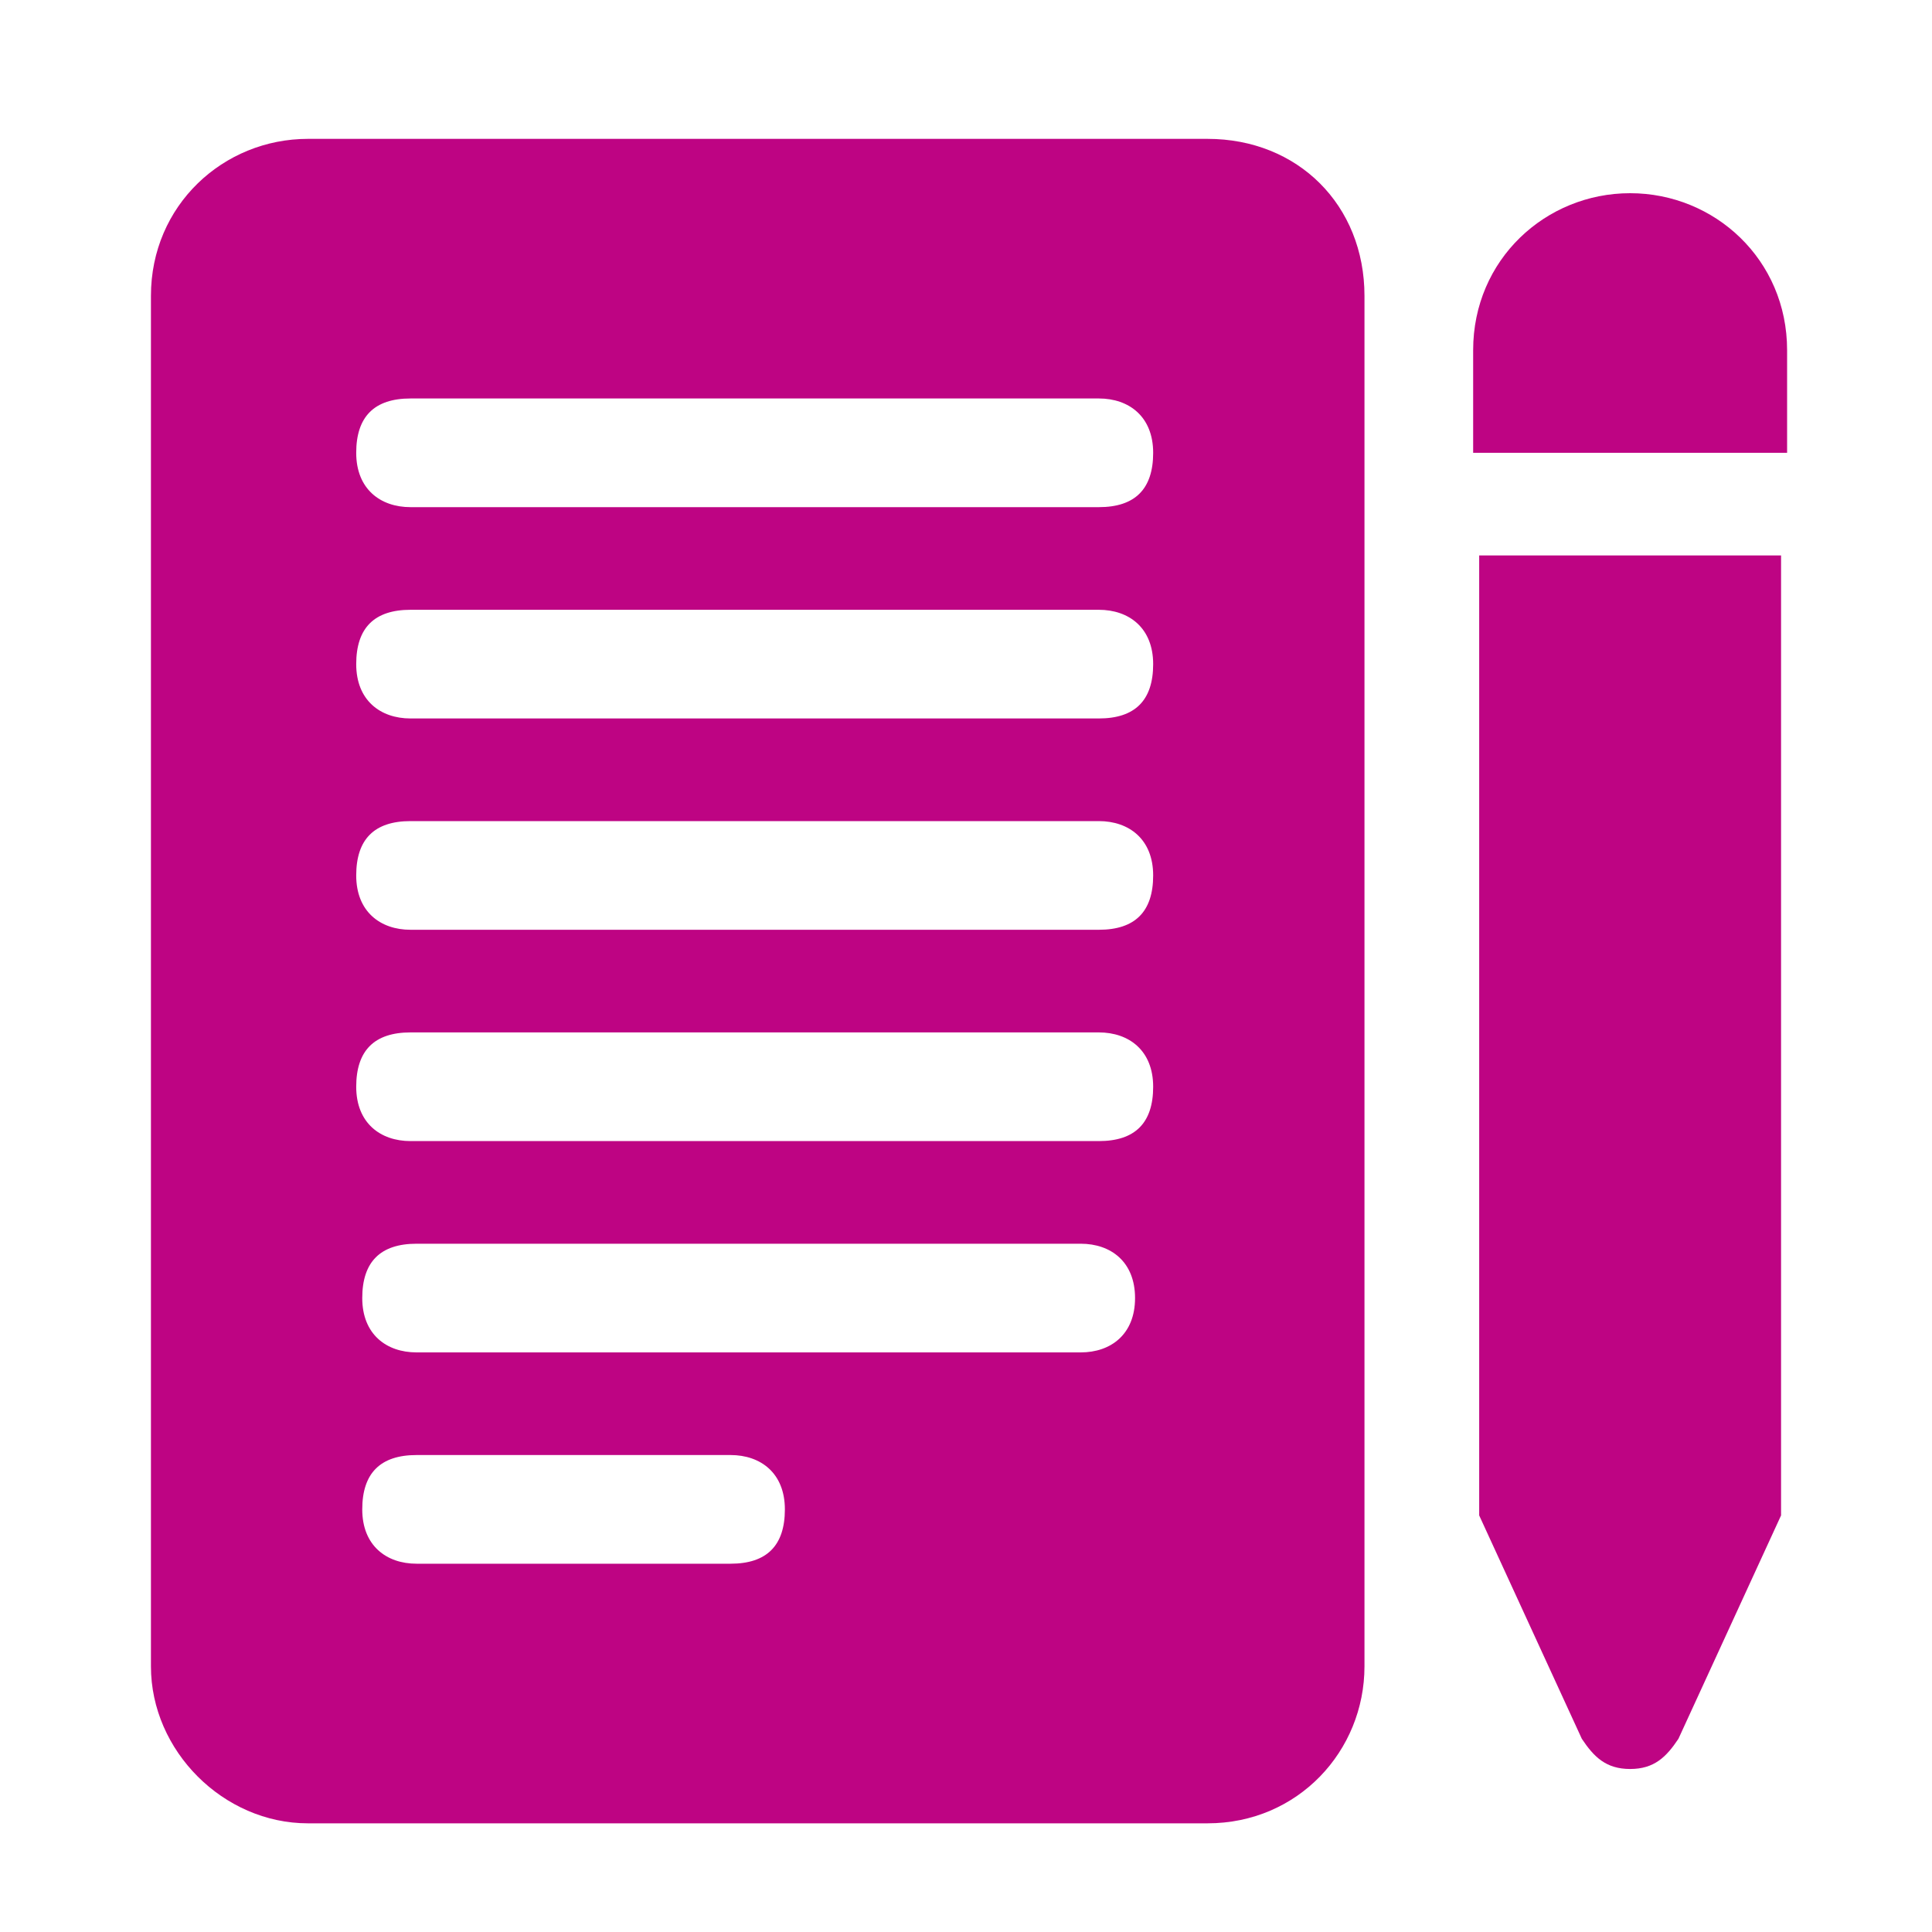 <?xml version="1.0" encoding="UTF-8"?>
<svg id="home" xmlns="http://www.w3.org/2000/svg" baseProfile="tiny" version="1.2" viewBox="0 0 32 32">
  <!-- Generator: Adobe Illustrator 29.4.0, SVG Export Plug-In . SVG Version: 2.1.0 Build 152)  -->
  <path d="M20,2.3H5.1c-1.4,0-2.6,1.1-2.6,2.6v22.7c0,1.4,1.2,2.6,2.6,2.6h14.9c1.5,0,2.6-1.2,2.6-2.6V4.9c0-1.5-1.1-2.6-2.6-2.6ZM12.1,25.9h-5.2c-.5,0-.9-.3-.9-.9s.3-.9.9-.9h5.2c.5,0,.9.3.9.9s-.3.9-.9.9ZM17.9,22.4H6.9c-.5,0-.9-.3-.9-.9s.3-.9.9-.9h11c.5,0,.9.3.9.9s-.4.9-.9.9ZM18.2,18.9H6.8c-.5,0-.9-.3-.9-.9s.3-.9.9-.9h11.4c.5,0,.9.3.9.9s-.3.9-.9.9ZM18.2,15.4H6.8c-.5,0-.9-.3-.9-.9s.3-.9.9-.9h11.4c.5,0,.9.3.9.9s-.3.9-.9.9ZM18.2,11.9H6.8c-.5,0-.9-.3-.9-.9s.3-.9.9-.9h11.4c.5,0,.9.3.9.9s-.3.9-.9.9ZM18.2,8.4H6.8c-.5,0-.9-.3-.9-.9s.3-.9.9-.9h11.4c.5,0,.9.3.9.9s-.3.9-.9.9Z" fill="#be0483"/>
  <g>
    <path d="M29.6,5.8v1.7h-5.2v-1.7c0-1.5,1.2-2.6,2.6-2.6s2.6,1.1,2.6,2.6Z" fill="#be0483"/>
    <path d="M24.3,9.2h5.2v15.9l-1.7,3.7c-.2.3-.4.5-.8.5s-.6-.2-.8-.5l-1.7-3.7v-15.9h-.2Z" fill="#be0483"/>
  </g>
</svg>